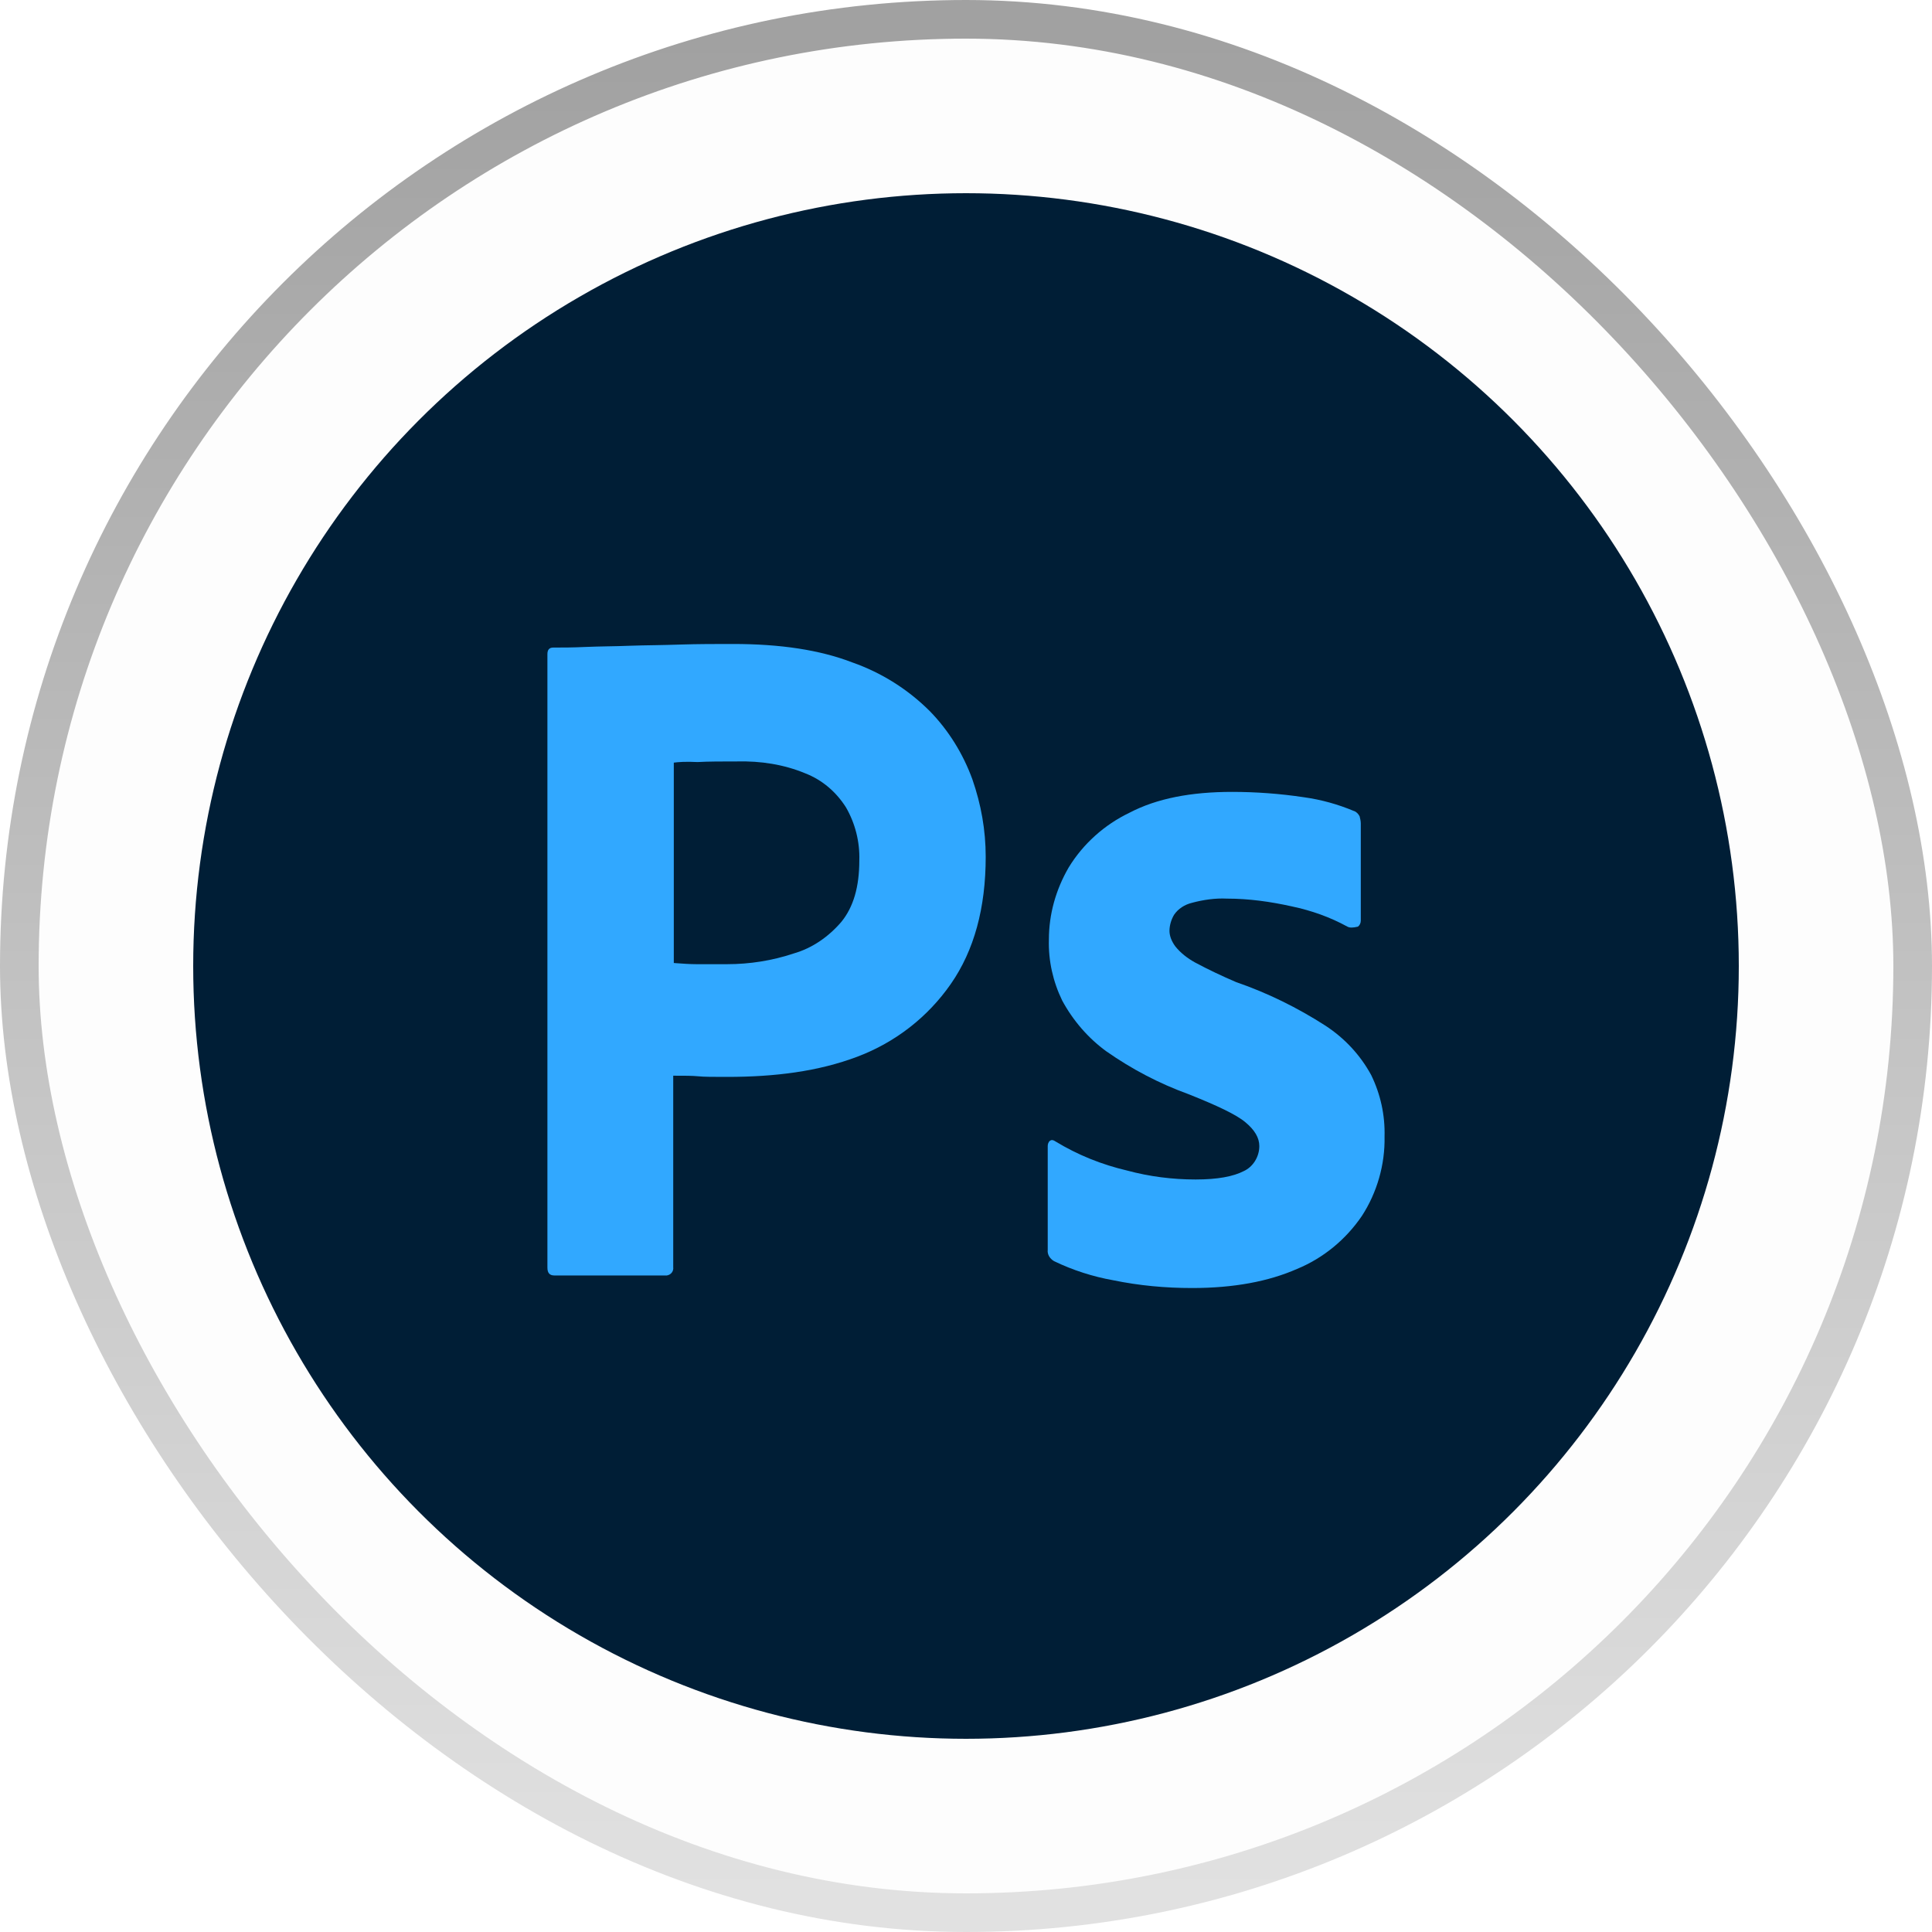 <svg width="50" height="50" viewBox="0 0 50 50" fill="none" xmlns="http://www.w3.org/2000/svg">
<rect x="0.5" y="0.5" width="49" height="49" rx="24.5" fill="black" fill-opacity="0.01"/>
<rect x="0.5" y="0.5" width="49" height="49" rx="24.5" stroke="url(#paint0_linear_1039_3247)"/>
<circle cx="25" cy="25" r="20" fill="#001E36"/>
<path fill-rule="evenodd" clip-rule="evenodd" d="M14.167 16.928V32.808C14.167 32.947 14.227 33.009 14.347 33.009H17.198H17.258C17.363 32.993 17.438 32.901 17.423 32.793V27.839H17.423C17.708 27.839 17.918 27.839 18.068 27.854C18.218 27.87 18.458 27.87 18.818 27.87C20.048 27.87 21.174 27.731 22.194 27.345C23.169 26.975 24.009 26.326 24.609 25.462C25.209 24.598 25.51 23.502 25.51 22.175C25.51 21.481 25.39 20.817 25.165 20.169C24.924 19.506 24.549 18.904 24.069 18.41C23.499 17.839 22.809 17.407 22.059 17.144C21.218 16.82 20.198 16.666 18.968 16.666C18.518 16.666 18.068 16.666 17.603 16.681C17.378 16.689 17.16 16.693 16.95 16.697C16.724 16.701 16.507 16.704 16.297 16.712C16.101 16.72 15.911 16.724 15.727 16.727C15.532 16.731 15.342 16.735 15.157 16.743C14.812 16.759 14.572 16.759 14.317 16.759C14.212 16.759 14.167 16.82 14.167 16.928ZM17.438 24.922V19.737C17.543 19.722 17.753 19.706 18.053 19.722C18.338 19.706 18.683 19.706 19.073 19.706C19.688 19.691 20.288 19.784 20.843 20.015C21.279 20.185 21.639 20.493 21.894 20.895C22.134 21.311 22.254 21.79 22.239 22.268C22.239 22.947 22.089 23.472 21.774 23.858C21.444 24.243 21.023 24.537 20.543 24.675C19.988 24.861 19.403 24.953 18.818 24.953H18.023C17.856 24.953 17.675 24.94 17.483 24.926C17.468 24.925 17.453 24.924 17.438 24.922Z" fill="#31A8FF"/>
<path d="M34.872 23.982C34.422 23.735 33.942 23.565 33.431 23.457C32.876 23.334 32.321 23.256 31.751 23.256C31.451 23.241 31.136 23.287 30.851 23.364C30.656 23.411 30.491 23.519 30.386 23.673C30.311 23.797 30.266 23.951 30.266 24.09C30.266 24.229 30.326 24.368 30.416 24.491C30.551 24.661 30.731 24.8 30.926 24.908C31.271 25.093 31.631 25.263 31.991 25.417C32.801 25.695 33.582 26.081 34.302 26.544C34.797 26.868 35.202 27.3 35.487 27.824C35.727 28.318 35.847 28.858 35.832 29.414C35.847 30.139 35.637 30.864 35.247 31.466C34.827 32.084 34.242 32.562 33.567 32.84C32.831 33.164 31.931 33.334 30.851 33.334C30.161 33.334 29.485 33.272 28.81 33.133C28.285 33.04 27.76 32.871 27.28 32.639C27.175 32.578 27.1 32.469 27.115 32.346V29.661C27.115 29.614 27.13 29.553 27.175 29.522C27.22 29.491 27.265 29.506 27.31 29.537C27.895 29.892 28.51 30.139 29.171 30.294C29.741 30.448 30.341 30.525 30.941 30.525C31.511 30.525 31.916 30.448 32.186 30.309C32.426 30.201 32.591 29.939 32.591 29.661C32.591 29.445 32.471 29.244 32.231 29.044C31.991 28.843 31.496 28.611 30.761 28.318C29.996 28.04 29.291 27.67 28.63 27.207C28.165 26.868 27.775 26.42 27.49 25.895C27.25 25.401 27.13 24.861 27.145 24.321C27.145 23.658 27.325 23.025 27.655 22.454C28.03 21.837 28.585 21.343 29.23 21.034C29.936 20.664 30.821 20.494 31.886 20.494C32.501 20.494 33.132 20.54 33.747 20.633C34.197 20.695 34.632 20.818 35.037 20.988C35.097 21.003 35.157 21.065 35.187 21.127C35.202 21.189 35.217 21.25 35.217 21.312V23.828C35.217 23.889 35.187 23.951 35.142 23.982C35.007 24.013 34.932 24.013 34.872 23.982Z" fill="#31A8FF"/>
<defs>
<linearGradient id="paint0_linear_1039_3247" x1="25" y1="1" x2="25" y2="49" gradientUnits="userSpaceOnUse">
<stop stop-color="#A1A1A1"/>
<stop offset="1" stop-color="#E1E1E1"/>
</linearGradient>
</defs>
</svg>
